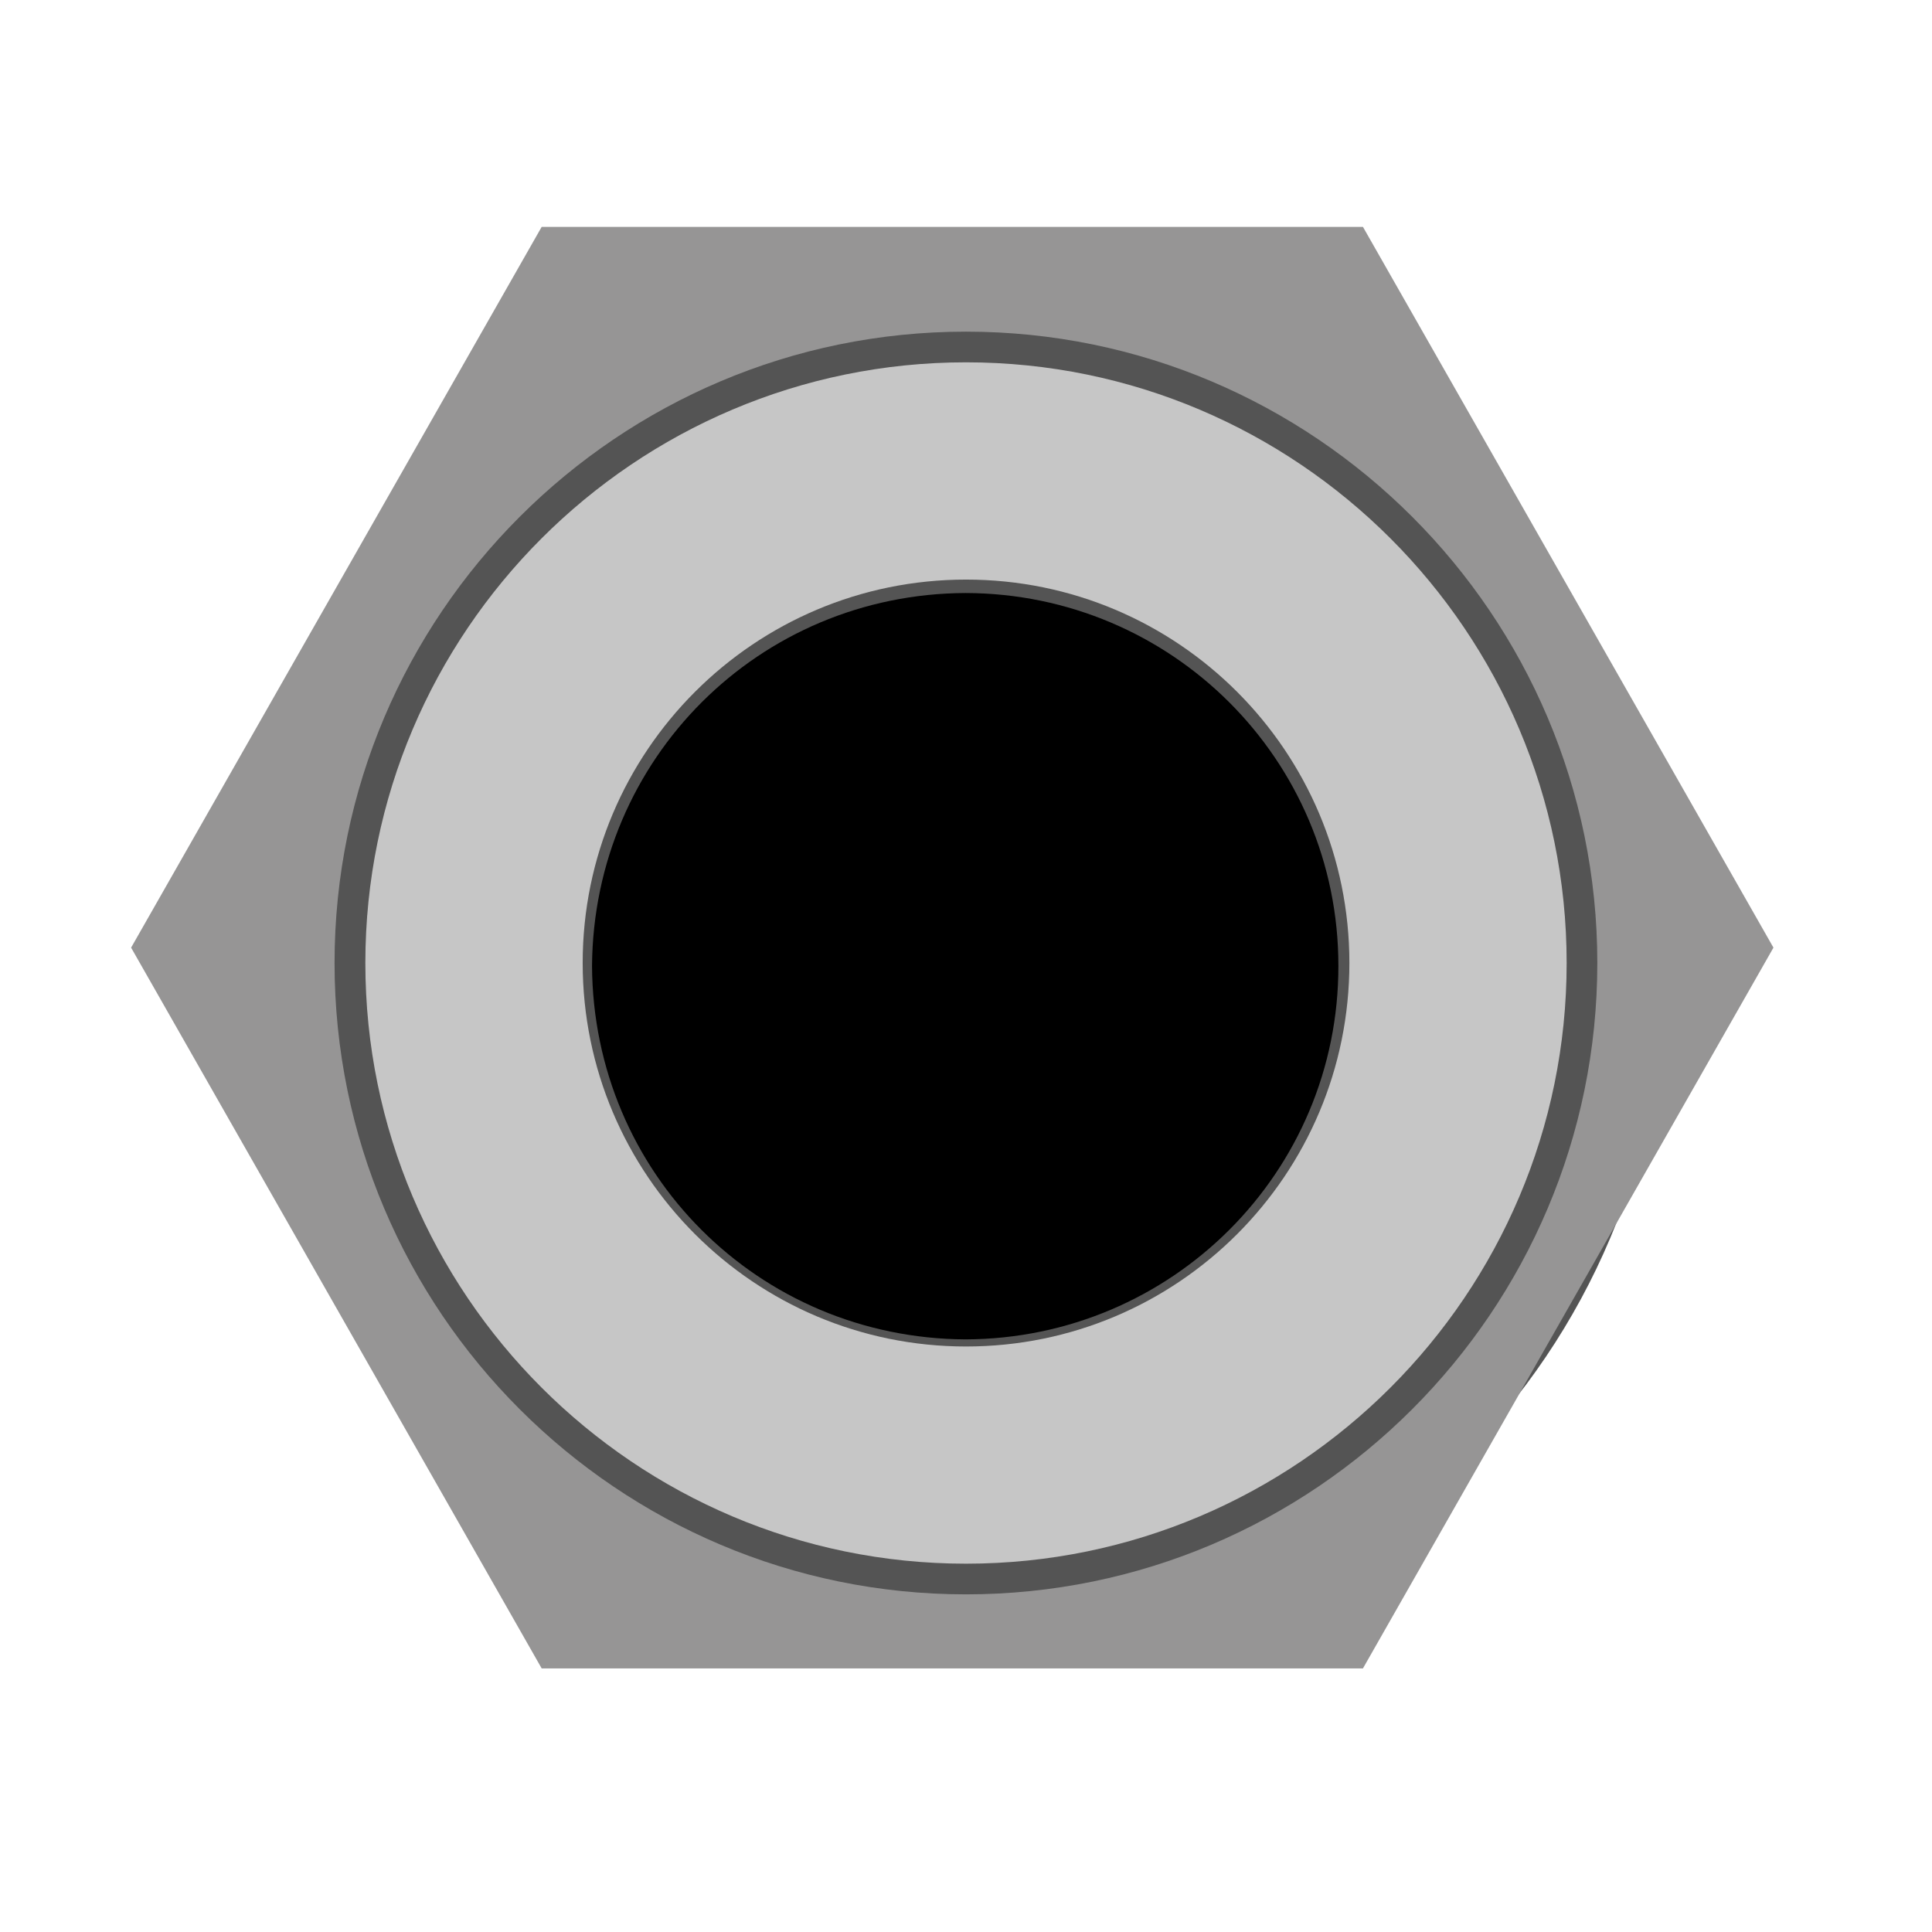 <?xml version="1.0" encoding="utf-8"?>
<!-- Generator: Adobe Illustrator 16.0.0, SVG Export Plug-In . SVG Version: 6.00 Build 0)  -->
<!DOCTYPE svg PUBLIC "-//W3C//DTD SVG 1.1//EN" "http://www.w3.org/Graphics/SVG/1.1/DTD/svg11.dtd">
<svg version="1.1"
	 id="svg15246" xmlns:dc="http://purl.org/dc/elements/1.1/" xmlns:cc="http://creativecommons.org/ns#" xmlns:rdf="http://www.w3.org/1999/02/22-rdf-syntax-ns#" xmlns:svg="http://www.w3.org/2000/svg" xmlns:sodipodi="http://sodipodi.sourceforge.net/DTD/sodipodi-0.dtd" xmlns:inkscape="http://www.inkscape.org/namespaces/inkscape" sodipodi:docname="PJ3410.svg" inkscape:version="0.92.2 5c3e80d, 2017-08-06"
	 xmlns="http://www.w3.org/2000/svg" xmlns:xlink="http://www.w3.org/1999/xlink" x="0px" y="0px" width="29.354px"
	 height="29.357px" viewBox="0 0 29.354 29.357" enable-background="new 0 0 29.354 29.357" xml:space="preserve">
<sodipodi:namedview  showgrid="false" inkscape:cy="-37.491484" inkscape:cx="6.9359976" inkscape:zoom="3.959798" borderopacity="1.0" bordercolor="#666666" pagecolor="#ffffff" id="base" units="px" inkscape:window-maximized="0" inkscape:window-y="0" inkscape:window-x="1280" inkscape:window-height="1434" inkscape:window-width="1274" inkscape:current-layer="layer1" inkscape:pageshadow="2" inkscape:document-units="mm" inkscape:pageopacity="0.0" fit-margin-left="0" fit-margin-top="0" fit-margin-bottom="0" fit-margin-right="0">
	</sodipodi:namedview>
<g id="layer1" transform="translate(-74.416,-97.614)" inkscape:label="Layer 1" inkscape:groupmode="layer">
	<path id="path7757" inkscape:connector-curvature="0" fill="#545454" d="M78.45,112.28c0.031,5.902,4.742,10.617,10.641,10.645
		c5.875-0.02,10.629-4.762,10.621-10.645c-0.004-5.867-4.754-10.602-10.621-10.617C83.2,101.686,78.493,106.386,78.45,112.28"/>
	<path id="path7759" inkscape:connector-curvature="0" d="M83.411,112.288c0.016,3.148,2.527,5.66,5.676,5.676
		c3.133-0.012,5.668-2.539,5.664-5.676c0-3.133-2.535-5.656-5.664-5.664C85.946,106.636,83.435,109.144,83.411,112.288"/>
	<path id="path18715" inkscape:connector-curvature="0" fill="none" stroke="#2A2B2A" stroke-width="0.25" d="M81.001,112.285
		c0.021,4.487,3.602,8.067,8.089,8.089c4.465-0.017,8.077-3.618,8.072-8.089c0-4.464-3.613-8.061-8.072-8.072
		C84.613,104.23,81.034,107.804,81.001,112.285"/>
</g>
<g>
	<g id="iconos_47_">
		<path fill="#C6C6C6" d="M5.551,14.631c0,5.032,4.095,9.127,9.126,9.127c5.033,0,9.126-4.095,9.126-9.127
			c0-5.031-4.093-9.126-9.126-9.126C9.645,5.505,5.551,9.6,5.551,14.631z M20.502,14.631c0,3.217-2.606,5.827-5.825,5.827
			c-3.216,0-5.824-2.61-5.824-5.827s2.608-5.825,5.824-5.825C17.895,8.805,20.502,11.414,20.502,14.631z"/>
		<path fill="#969595" d="M8.23,3.447L1.992,14.398L8.23,25.349h12.478l6.237-10.951L20.708,3.447H8.23z M24.269,14.631
			c0,5.291-4.304,9.593-9.593,9.593c-5.288,0-9.593-4.302-9.593-9.593c0-5.289,4.305-9.592,9.593-9.592
			C19.966,5.039,24.269,9.342,24.269,14.631z"/>
	</g>
</g>
<path id="path7759_1_" inkscape:connector-curvature="0" d="M47.109,14.934c0.016,3.148,2.527,5.66,5.676,5.676
	c3.133-0.012,5.668-2.539,5.664-5.676c0-3.133-2.535-5.656-5.664-5.664C49.644,9.282,47.133,11.79,47.109,14.934"/>
</svg>
